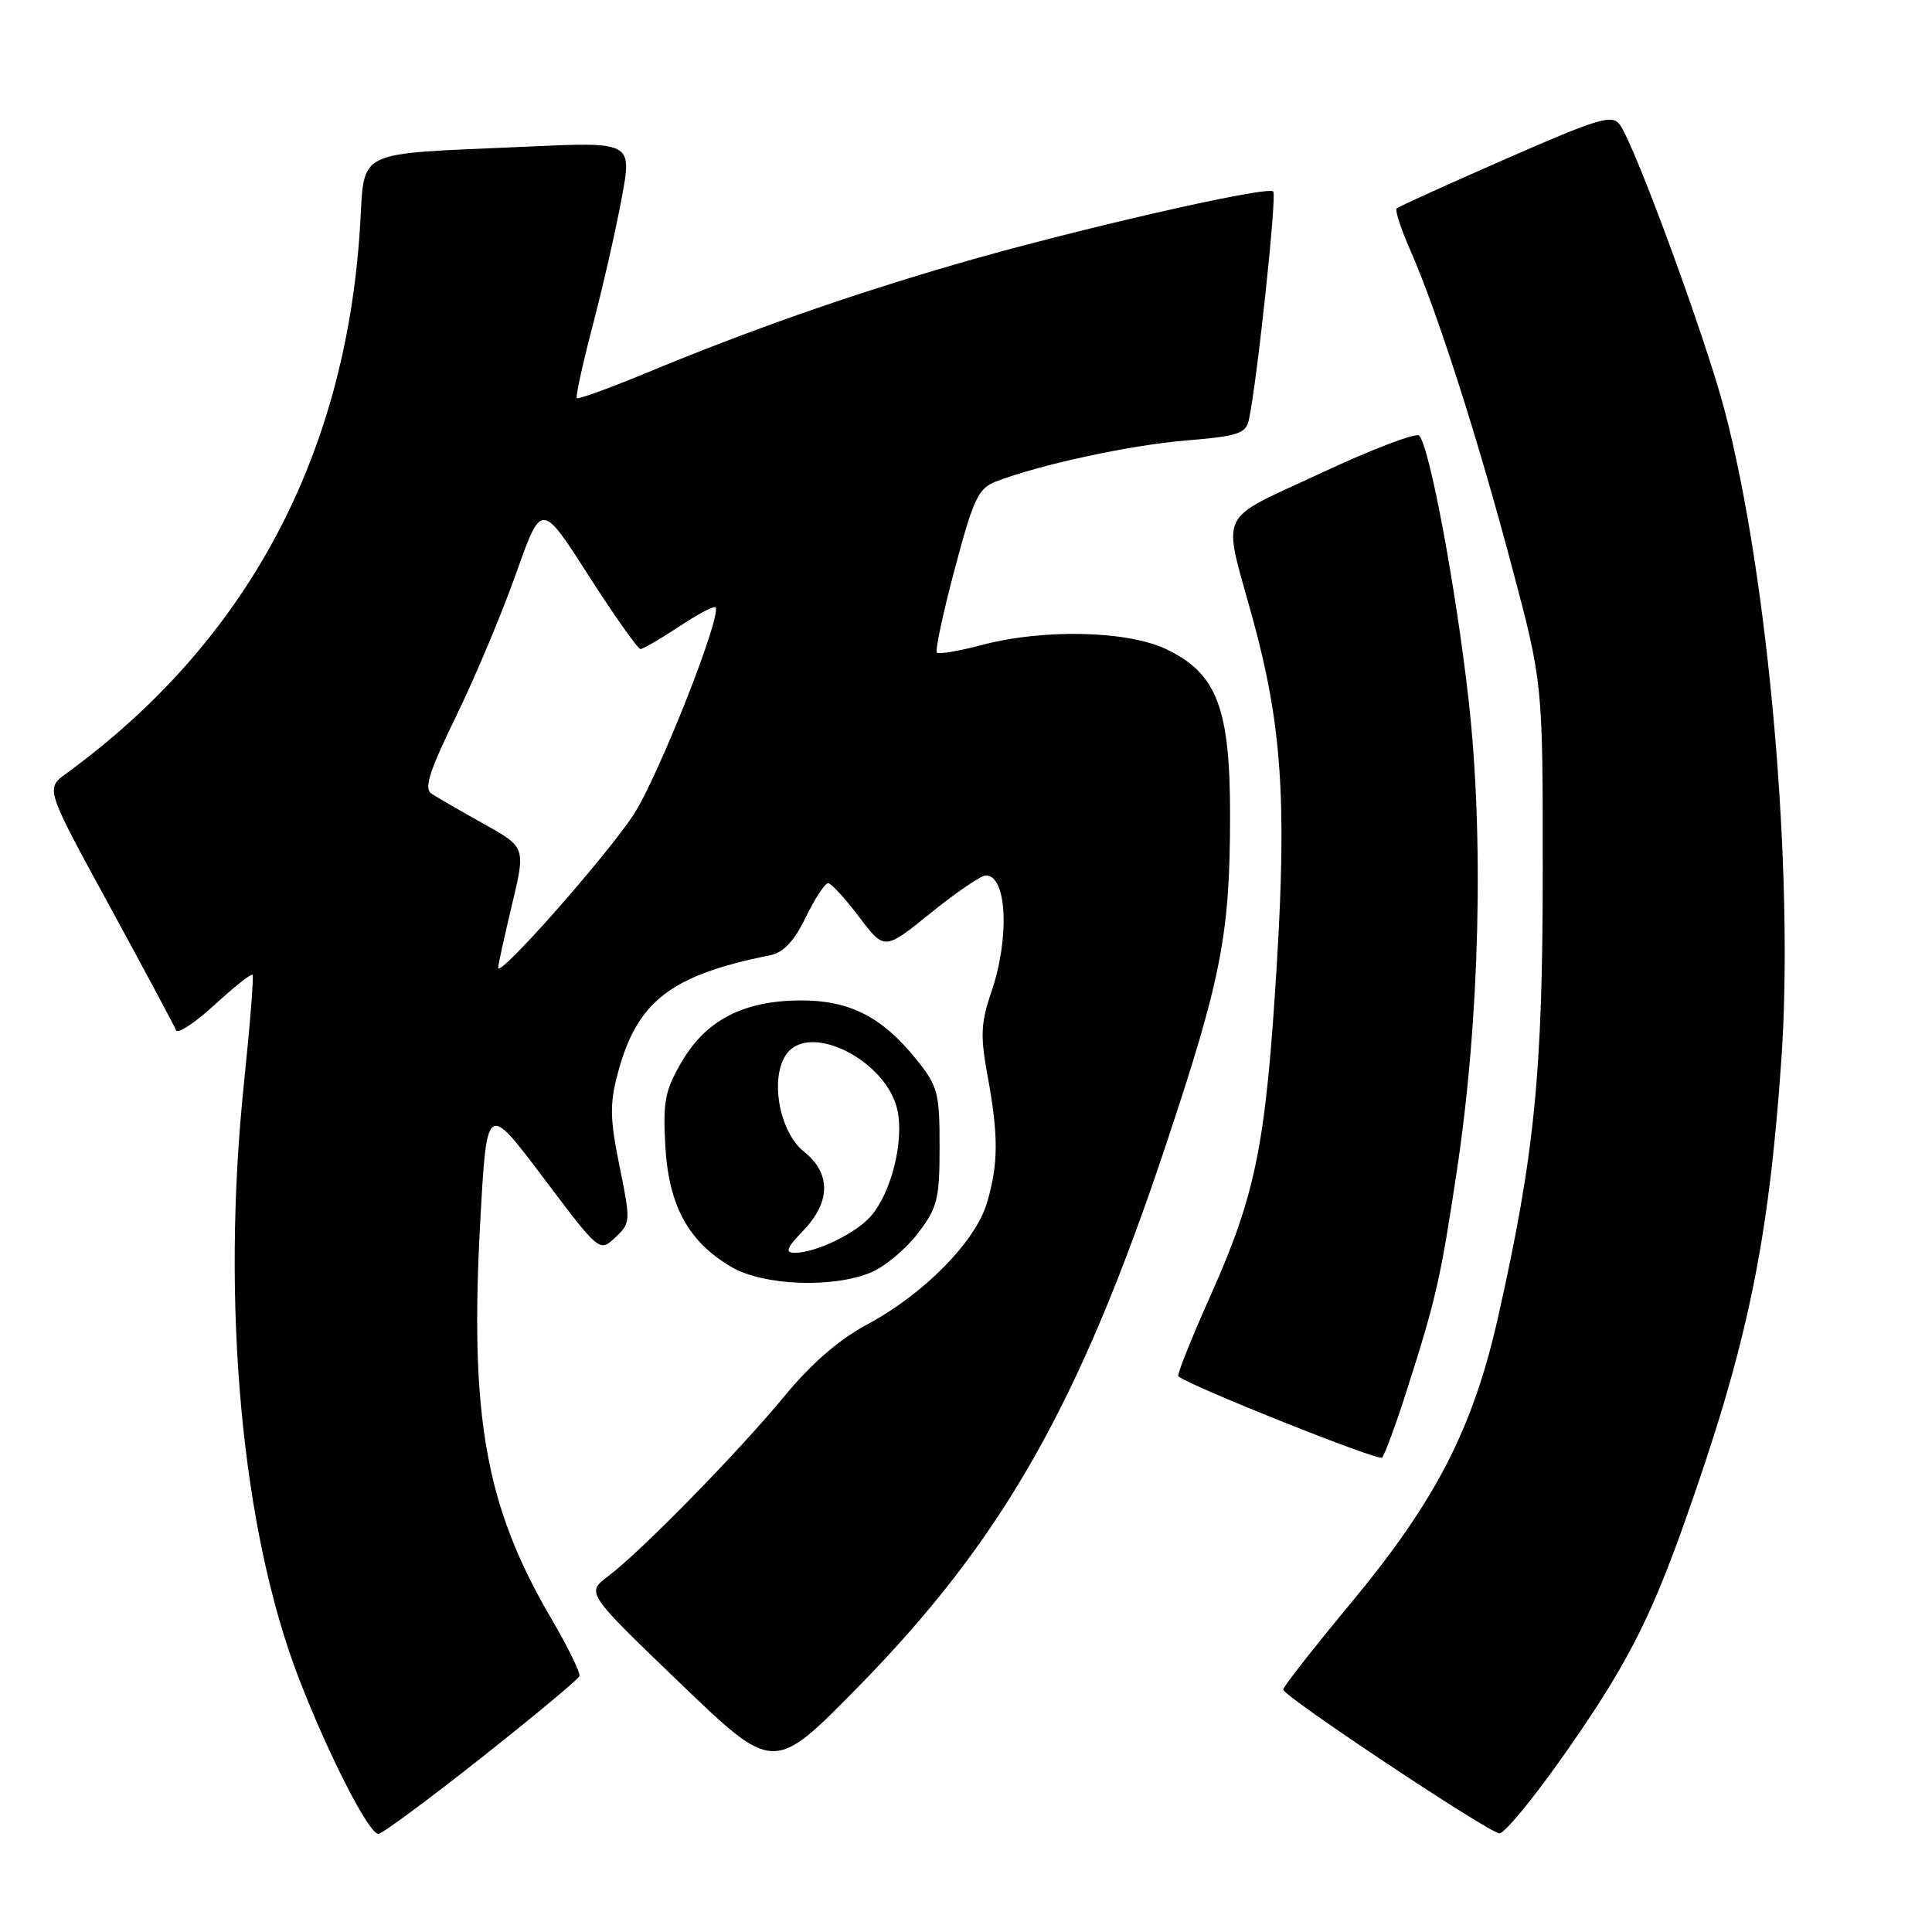 <?xml version="1.0" encoding="UTF-8" standalone="no"?>
<!DOCTYPE svg PUBLIC "-//W3C//DTD SVG 1.1//EN" "http://www.w3.org/Graphics/SVG/1.1/DTD/svg11.dtd" >
<svg xmlns="http://www.w3.org/2000/svg" xmlns:xlink="http://www.w3.org/1999/xlink" version="1.1" viewBox="0 0 256 256">
 <g >
 <path fill="currentColor"
d=" M 63.76 232.93 C 70.77 227.39 76.63 222.51 76.78 222.09 C 76.93 221.67 75.24 218.21 73.01 214.41 C 64.33 199.57 62.21 187.71 63.64 161.80 C 64.50 146.10 64.50 146.10 71.97 156.02 C 79.44 165.94 79.44 165.94 81.53 163.97 C 83.57 162.06 83.58 161.82 82.09 154.53 C 80.82 148.27 80.78 146.27 81.84 142.28 C 84.40 132.67 88.81 129.24 102.03 126.58 C 103.82 126.22 105.22 124.73 106.77 121.54 C 107.98 119.04 109.32 117.01 109.74 117.03 C 110.16 117.05 112.00 119.06 113.84 121.50 C 117.19 125.94 117.19 125.94 123.33 120.97 C 126.71 118.24 129.99 116.00 130.63 116.00 C 133.43 116.00 133.82 124.24 131.35 131.47 C 129.96 135.55 129.89 137.26 130.85 142.52 C 132.32 150.45 132.30 154.26 130.78 159.38 C 129.25 164.54 122.41 171.48 114.90 175.50 C 111.18 177.49 107.49 180.69 103.94 185.00 C 97.83 192.42 84.91 205.61 80.58 208.86 C 77.66 211.05 77.66 211.05 90.08 222.99 C 102.50 234.93 102.50 234.93 113.53 223.71 C 132.77 204.14 143.01 186.15 154.49 151.71 C 161.86 129.60 162.98 123.82 162.99 108.07 C 163.00 93.85 161.26 89.27 154.62 86.06 C 149.45 83.55 138.26 83.29 130.05 85.48 C 127.05 86.27 124.39 86.72 124.14 86.47 C 123.89 86.22 124.95 81.25 126.50 75.43 C 128.95 66.17 129.63 64.71 131.90 63.83 C 137.71 61.58 149.67 58.99 157.12 58.37 C 164.08 57.79 165.09 57.46 165.49 55.60 C 166.58 50.50 169.21 25.87 168.71 25.37 C 167.92 24.58 141.89 30.55 126.50 35.05 C 112.17 39.23 99.16 43.81 85.63 49.42 C 80.75 51.44 76.61 52.94 76.43 52.76 C 76.25 52.58 77.21 48.17 78.58 42.97 C 79.94 37.76 81.66 30.19 82.40 26.14 C 83.75 18.79 83.75 18.79 69.62 19.44 C 46.49 20.49 48.39 19.55 47.69 30.31 C 45.72 60.77 32.56 85.16 8.76 102.51 C 6.03 104.50 6.03 104.50 14.49 120.00 C 19.14 128.53 23.11 135.95 23.32 136.50 C 23.52 137.05 25.82 135.55 28.42 133.16 C 31.02 130.77 33.29 128.97 33.47 129.16 C 33.64 129.35 33.13 135.80 32.33 143.50 C 29.26 172.87 32.02 202.75 39.60 222.39 C 43.52 232.55 48.87 243.00 50.14 243.00 C 50.62 243.00 56.75 238.47 63.76 232.93 Z  M 206.94 232.95 C 215.37 220.99 218.56 214.85 223.29 201.50 C 231.51 178.32 234.33 164.83 236.03 140.55 C 237.77 115.68 234.35 76.50 228.52 54.37 C 225.99 44.76 216.63 19.24 214.64 16.53 C 213.62 15.12 211.89 15.64 199.49 21.07 C 191.80 24.44 185.30 27.39 185.06 27.62 C 184.82 27.85 185.65 30.40 186.92 33.27 C 190.44 41.31 195.77 57.89 200.31 75.00 C 204.43 90.50 204.43 90.50 204.42 115.50 C 204.42 142.23 203.33 153.05 198.51 174.50 C 195.18 189.29 190.28 198.81 179.03 212.38 C 174.06 218.37 170.01 223.54 170.03 223.88 C 170.06 224.77 197.26 242.85 198.68 242.93 C 199.32 242.97 203.04 238.48 206.94 232.95 Z  M 186.32 184.50 C 190.28 172.14 190.89 169.47 193.06 155.00 C 196.08 134.94 196.66 110.86 194.57 92.50 C 192.87 77.62 189.43 59.22 188.05 57.72 C 187.66 57.29 181.82 59.52 175.07 62.67 C 161.04 69.23 161.96 67.27 166.00 82.00 C 169.81 95.90 170.51 105.95 169.19 127.69 C 167.73 151.65 166.44 158.15 160.40 171.67 C 157.84 177.40 155.92 182.21 156.13 182.37 C 157.99 183.79 182.65 193.63 183.13 193.14 C 183.47 192.79 184.91 188.90 186.32 184.50 Z  M 115.40 168.61 C 117.24 167.84 120.03 165.51 121.62 163.43 C 124.22 160.02 124.50 158.90 124.50 151.92 C 124.50 144.76 124.27 143.90 121.39 140.34 C 116.84 134.70 112.53 132.53 106.01 132.56 C 98.52 132.61 93.57 135.16 90.35 140.66 C 88.11 144.48 87.83 145.94 88.16 151.89 C 88.61 159.80 91.24 164.58 96.97 167.91 C 101.20 170.36 110.37 170.71 115.40 168.61 Z  M 66.01 128.24 C 66.01 127.83 66.84 124.07 67.84 119.89 C 69.66 112.27 69.66 112.27 64.08 109.16 C 61.01 107.44 57.91 105.65 57.18 105.17 C 56.15 104.49 56.86 102.25 60.44 94.90 C 62.96 89.73 66.53 81.22 68.38 76.00 C 71.74 66.50 71.74 66.50 77.98 76.25 C 81.42 81.61 84.52 86.00 84.87 86.00 C 85.21 85.99 87.51 84.66 89.96 83.04 C 92.41 81.41 94.59 80.25 94.80 80.47 C 95.73 81.39 87.30 102.76 84.00 107.87 C 80.46 113.34 65.99 129.72 66.01 128.24 Z  M 106.44 163.06 C 110.09 159.26 110.12 155.47 106.53 152.60 C 103.22 149.97 101.95 142.69 104.26 139.61 C 107.39 135.43 117.43 140.53 118.90 147.04 C 119.83 151.19 118.09 158.13 115.33 161.22 C 113.32 163.48 108.05 166.00 105.35 166.00 C 103.97 166.00 104.18 165.42 106.44 163.06 Z "/>
</g>
</svg>
